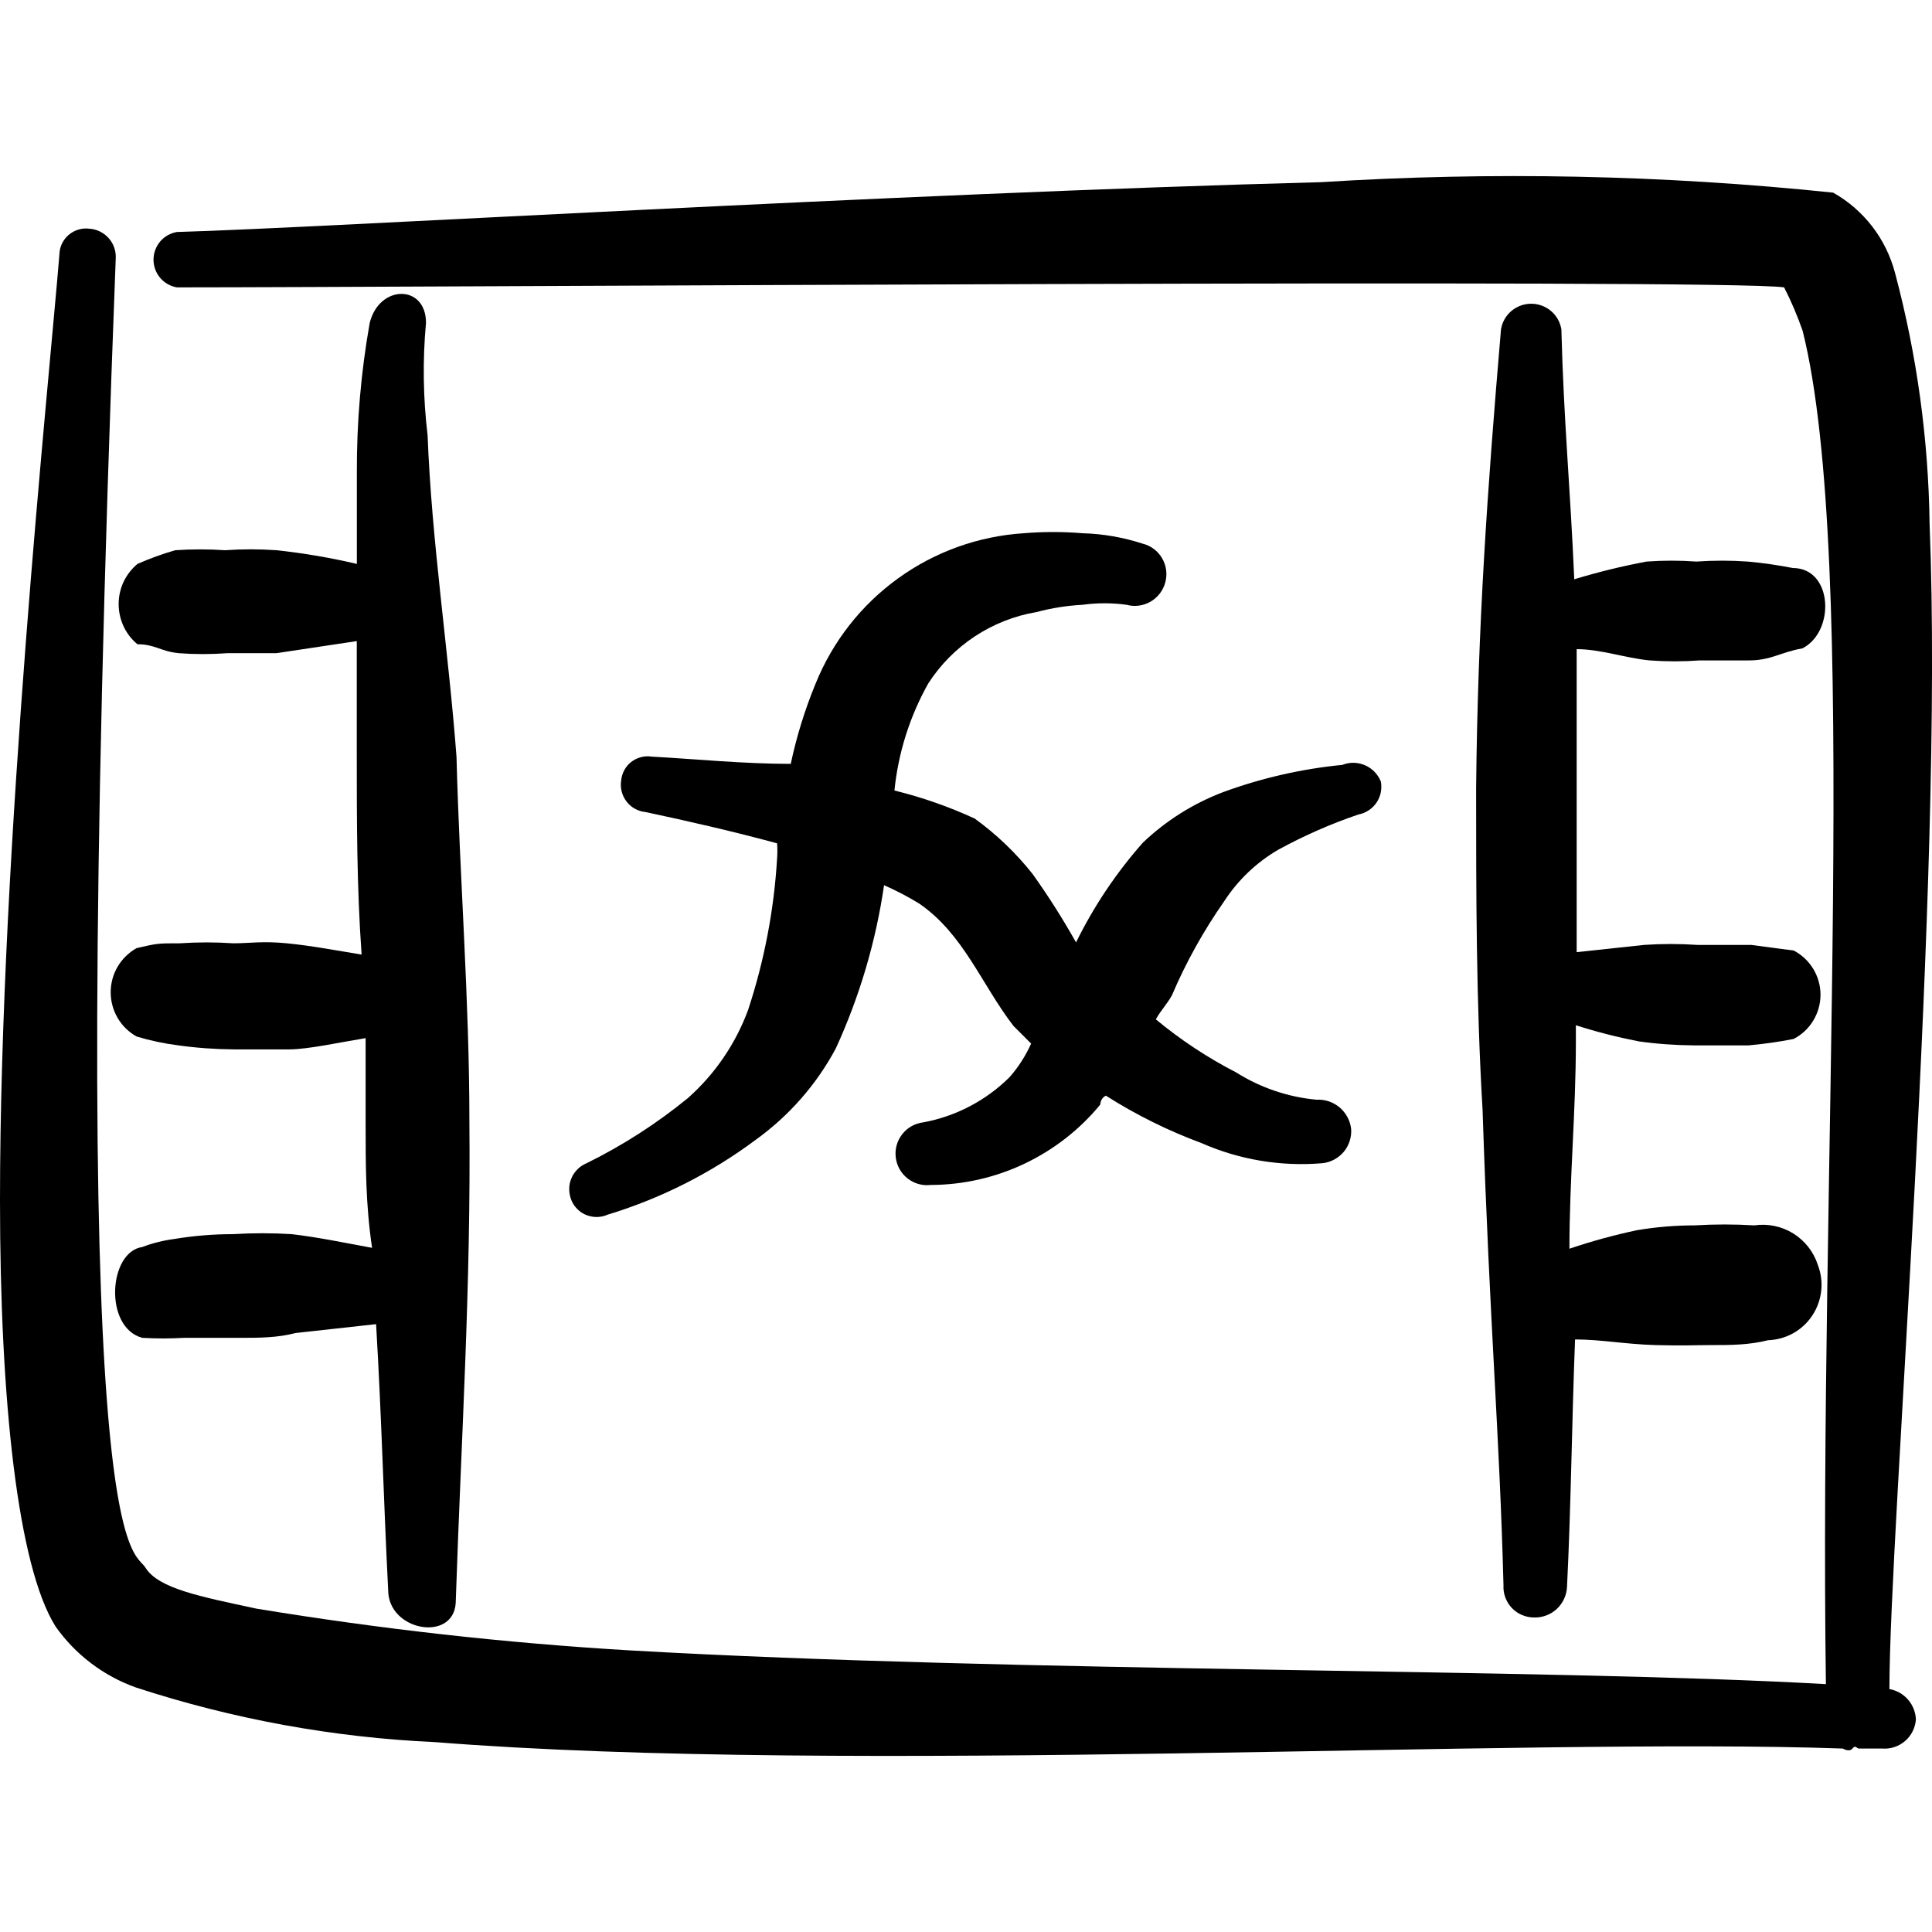 <svg xmlns="http://www.w3.org/2000/svg" fill="none" viewBox="0 0 24 24" id="Video-Edit-Effects--Streamline-Freehand">
  <desc>
    Video Edit Effects Streamline Icon: https://streamlinehq.com
  </desc>
  <path fill="#000000" fill-rule="evenodd" d="M16.682 9.501c-0.508 0.049 -1.008 0.163 -1.488 0.339 -0.371 0.141 -0.711 0.355 -0.998 0.629 -0.33 0.374 -0.609 0.79 -0.829 1.238 -0.164 -0.292 -0.344 -0.576 -0.539 -0.849 -0.207 -0.262 -0.449 -0.493 -0.719 -0.689 -0.321 -0.148 -0.655 -0.265 -0.998 -0.349 0.047 -0.467 0.19 -0.919 0.419 -1.328 0.15 -0.234 0.348 -0.434 0.58 -0.587 0.232 -0.153 0.493 -0.256 0.768 -0.302 0.186 -0.05 0.377 -0.08 0.569 -0.09 0.182 -0.025 0.367 -0.025 0.549 0 0.05 0.014 0.102 0.017 0.153 0.01 0.051 -0.007 0.101 -0.024 0.145 -0.05 0.045 -0.026 0.084 -0.061 0.115 -0.102 0.031 -0.041 0.054 -0.088 0.067 -0.138 0.013 -0.05 0.017 -0.102 0.01 -0.153 -0.007 -0.051 -0.024 -0.101 -0.05 -0.145 -0.026 -0.045 -0.061 -0.084 -0.102 -0.115 -0.041 -0.031 -0.088 -0.054 -0.138 -0.066 -0.242 -0.079 -0.494 -0.123 -0.749 -0.13 -0.242 -0.02 -0.486 -0.02 -0.729 0 -0.563 0.036 -1.105 0.23 -1.562 0.561 -0.458 0.33 -0.812 0.783 -1.024 1.306 -0.133 0.323 -0.237 0.657 -0.309 0.998 -0.589 0 -1.178 -0.06 -1.727 -0.09 -0.045 -0.007 -0.091 -0.005 -0.135 0.007 -0.044 0.012 -0.085 0.032 -0.121 0.06s-0.065 0.063 -0.086 0.103c-0.021 0.04 -0.034 0.084 -0.038 0.129 -0.007 0.045 -0.005 0.092 0.007 0.136 0.011 0.044 0.032 0.086 0.06 0.123 0.028 0.036 0.063 0.067 0.103 0.089 0.04 0.022 0.084 0.037 0.13 0.041 0.519 0.11 1.088 0.24 1.637 0.389 0.005 0.063 0.005 0.127 0 0.19 -0.038 0.638 -0.159 1.269 -0.359 1.877 -0.155 0.422 -0.412 0.799 -0.749 1.098 -0.387 0.316 -0.809 0.588 -1.258 0.809 -0.043 0.018 -0.082 0.043 -0.114 0.076 -0.033 0.033 -0.059 0.071 -0.076 0.114 -0.018 0.043 -0.027 0.088 -0.026 0.135 0 0.046 0.01 0.092 0.027 0.135 0.017 0.042 0.043 0.079 0.075 0.111 0.032 0.032 0.07 0.057 0.112 0.073s0.087 0.025 0.132 0.024c0.045 -0.001 0.089 -0.01 0.131 -0.029 0.661 -0.201 1.283 -0.515 1.837 -0.928 0.415 -0.298 0.757 -0.687 0.998 -1.138 0.295 -0.644 0.497 -1.326 0.599 -2.027 0.151 0.067 0.298 0.143 0.439 0.23 0.549 0.379 0.769 0.998 1.168 1.518l0.22 0.22c-0.069 0.152 -0.159 0.294 -0.27 0.419 -0.292 0.289 -0.664 0.484 -1.068 0.559 -0.103 0.012 -0.198 0.064 -0.262 0.146 -0.065 0.081 -0.094 0.185 -0.082 0.288 0.012 0.103 0.064 0.198 0.146 0.262 0.082 0.065 0.185 0.094 0.288 0.082 0.403 -0.001 0.801 -0.091 1.165 -0.264 0.364 -0.173 0.686 -0.423 0.942 -0.735 0 0 0 -0.08 0.07 -0.11 0.374 0.238 0.772 0.435 1.188 0.589 0.47 0.207 0.985 0.293 1.498 0.25 0.104 -0.01 0.2 -0.061 0.268 -0.141 0.067 -0.08 0.1 -0.184 0.092 -0.288 -0.013 -0.103 -0.064 -0.198 -0.144 -0.265 -0.08 -0.067 -0.182 -0.101 -0.286 -0.095 -0.355 -0.033 -0.697 -0.149 -0.998 -0.339 -0.356 -0.183 -0.69 -0.404 -0.998 -0.659 0.06 -0.11 0.14 -0.19 0.2 -0.299 0.175 -0.411 0.393 -0.802 0.649 -1.168 0.17 -0.262 0.399 -0.481 0.669 -0.639 0.32 -0.175 0.653 -0.322 0.998 -0.439 0.045 -0.008 0.088 -0.026 0.127 -0.051 0.039 -0.025 0.072 -0.058 0.098 -0.096 0.026 -0.038 0.044 -0.081 0.053 -0.126 0.009 -0.045 0.01 -0.092 0.001 -0.137 -0.036 -0.089 -0.105 -0.161 -0.192 -0.2 -0.088 -0.039 -0.187 -0.043 -0.277 -0.01Z" clip-rule="evenodd" stroke-width="1"></path>
  <path fill="#000000" fill-rule="evenodd" d="M21.793 15.222c-0.246 -0.015 -0.493 -0.015 -0.739 0 -0.241 -0 -0.481 0.02 -0.719 0.06 -0.284 0.06 -0.564 0.137 -0.839 0.23 0 -0.859 0.08 -1.707 0.08 -2.566v-0.21c0.255 0.082 0.515 0.148 0.779 0.2 0.225 0.032 0.452 0.048 0.679 0.05h0.689c0.188 -0.017 0.374 -0.043 0.559 -0.08 0.1 -0.052 0.185 -0.131 0.243 -0.228 0.059 -0.097 0.09 -0.208 0.09 -0.321 0 -0.113 -0.031 -0.224 -0.09 -0.321 -0.059 -0.097 -0.143 -0.176 -0.243 -0.228l-0.529 -0.07h-0.669c-0.219 -0.015 -0.44 -0.015 -0.659 0l-0.839 0.09V8.064c0.299 0 0.599 0.11 0.908 0.14 0.206 0.015 0.413 0.015 0.619 0h0.609c0.28 0 0.389 -0.1 0.669 -0.15 0.409 -0.21 0.379 -0.998 -0.12 -0.998 -0.185 -0.036 -0.371 -0.063 -0.559 -0.08 -0.213 -0.015 -0.426 -0.015 -0.639 0 -0.206 -0.015 -0.413 -0.015 -0.619 0 -0.303 0.057 -0.603 0.13 -0.898 0.22 -0.05 -1.158 -0.13 -1.947 -0.16 -3.105 -0.015 -0.089 -0.06 -0.17 -0.129 -0.228 -0.069 -0.058 -0.156 -0.09 -0.246 -0.09 -0.09 0 -0.177 0.032 -0.246 0.09 -0.069 0.058 -0.114 0.139 -0.129 0.228 -0.17 1.997 -0.289 3.684 -0.309 5.7 0 1.318 0 2.646 0.08 3.993 0.09 2.725 0.21 3.993 0.26 5.91 -0.003 0.051 0.005 0.103 0.023 0.151 0.018 0.048 0.045 0.093 0.081 0.13 0.035 0.037 0.078 0.067 0.126 0.087 0.047 0.02 0.098 0.031 0.15 0.031 0.104 0.003 0.205 -0.035 0.282 -0.106 0.076 -0.071 0.122 -0.169 0.127 -0.273 0.05 -0.998 0.06 -2.057 0.1 -3.075 0.32 0 0.629 0.06 0.998 0.07 0.369 0.01 0.469 0 0.699 0 0.23 0 0.459 0 0.699 -0.06 0.11 -0.004 0.218 -0.034 0.314 -0.087 0.096 -0.054 0.178 -0.13 0.238 -0.222 0.061 -0.092 0.098 -0.197 0.11 -0.306 0.012 -0.11 -0.003 -0.22 -0.043 -0.323 -0.052 -0.162 -0.161 -0.299 -0.305 -0.389 -0.144 -0.089 -0.316 -0.125 -0.484 -0.1Z" clip-rule="evenodd" stroke-width="1"></path>
  <path fill="#000000" fill-rule="evenodd" d="M23.471 20.982c0 -1.997 0.679 -9.983 0.499 -14.476 -0.014 -1.052 -0.158 -2.098 -0.429 -3.115 -0.055 -0.209 -0.151 -0.406 -0.283 -0.577 -0.132 -0.171 -0.297 -0.315 -0.486 -0.421 -2.112 -0.22 -4.24 -0.264 -6.359 -0.13 -5.311 0.14 -12.419 0.569 -14.216 0.619 -0.081 0.014 -0.155 0.056 -0.208 0.119 -0.053 0.063 -0.082 0.143 -0.082 0.225 0 0.082 0.029 0.162 0.082 0.225s0.127 0.105 0.208 0.119c2.905 0 19.248 -0.11 19.966 0 0.089 0.174 0.165 0.354 0.23 0.539 0.709 2.835 0.2 10.472 0.289 16.812 -3.534 -0.2 -9.983 -0.14 -14.855 -0.419 -1.555 -0.092 -3.105 -0.266 -4.642 -0.519 -0.699 -0.15 -1.218 -0.25 -1.378 -0.509 -0.16 -0.26 -0.998 0.1 -0.369 -16.273 0.003 -0.091 -0.03 -0.18 -0.092 -0.247 -0.062 -0.067 -0.147 -0.108 -0.238 -0.113 -0.046 -0.006 -0.092 -0.002 -0.136 0.012 -0.044 0.013 -0.085 0.036 -0.12 0.066 -0.035 0.03 -0.063 0.067 -0.083 0.109 -0.02 0.042 -0.03 0.087 -0.031 0.133C0.609 4.739 0 10.52 0 14.912c0 2.486 0.22 4.542 0.689 5.291 0.246 0.35 0.595 0.615 0.998 0.759 1.202 0.393 2.451 0.622 3.714 0.679 5.151 0.409 13.497 -0.06 17.491 0.08 0 0 0.08 0.05 0.12 0 0.04 -0.05 0.05 0 0.08 0h0.289c0.051 0.004 0.103 -0.002 0.151 -0.018 0.049 -0.016 0.094 -0.041 0.133 -0.075 0.039 -0.033 0.071 -0.074 0.094 -0.12 0.023 -0.046 0.037 -0.096 0.041 -0.147 -0.003 -0.091 -0.038 -0.179 -0.098 -0.248 -0.06 -0.069 -0.142 -0.115 -0.232 -0.131Z" clip-rule="evenodd" stroke-width="1"></path>
  <path fill="#000000" fill-rule="evenodd" d="M2.216 8.114c0.203 0.015 0.406 0.015 0.609 0h0.609l0.998 -0.15v1.398c0 0.829 0 1.657 0.06 2.496 -0.309 -0.05 -0.619 -0.11 -0.928 -0.14 -0.309 -0.03 -0.449 0 -0.669 0 -0.219 -0.015 -0.44 -0.015 -0.659 0 -0.28 0 -0.28 0 -0.539 0.06 -0.098 0.055 -0.179 0.134 -0.236 0.231 -0.057 0.097 -0.086 0.206 -0.086 0.318 0 0.112 0.03 0.222 0.086 0.318 0.057 0.097 0.138 0.176 0.236 0.231 0.17 0.051 0.343 0.088 0.519 0.11 0.228 0.032 0.458 0.048 0.689 0.05h0.689c0.23 0 0.639 -0.09 0.948 -0.14v1.068c0 0.509 0 0.998 0.08 1.537 -0.329 -0.06 -0.659 -0.13 -0.998 -0.17 -0.243 -0.015 -0.486 -0.015 -0.729 0 -0.244 -0 -0.488 0.02 -0.729 0.06 -0.137 0.018 -0.27 0.051 -0.399 0.1 -0.419 0.06 -0.479 0.998 0 1.128 0.173 0.01 0.346 0.01 0.519 0h0.699c0.23 0 0.459 0 0.689 -0.06l0.998 -0.11c0.07 1.188 0.09 2.116 0.15 3.304 0 0.509 0.809 0.649 0.839 0.16 0.07 -2.096 0.19 -3.913 0.17 -5.99 0 -1.508 -0.12 -2.995 -0.16 -4.522 -0.1 -1.328 -0.309 -2.675 -0.359 -3.993 -0.056 -0.464 -0.063 -0.932 -0.02 -1.398 0 -0.479 -0.579 -0.479 -0.699 0 -0.109 0.613 -0.162 1.234 -0.16 1.857v1.138c-0.329 -0.077 -0.662 -0.134 -0.998 -0.17 -0.213 -0.015 -0.426 -0.015 -0.639 0 -0.206 -0.014 -0.413 -0.014 -0.619 0 -0.16 0.046 -0.317 0.103 -0.469 0.17 -0.073 0.061 -0.132 0.137 -0.173 0.223 -0.04 0.086 -0.061 0.18 -0.061 0.276 0 0.095 0.021 0.189 0.061 0.276 0.04 0.086 0.099 0.163 0.173 0.223 0.22 0 0.29 0.09 0.509 0.11Z" clip-rule="evenodd" stroke-width="1"></path>
</svg>
